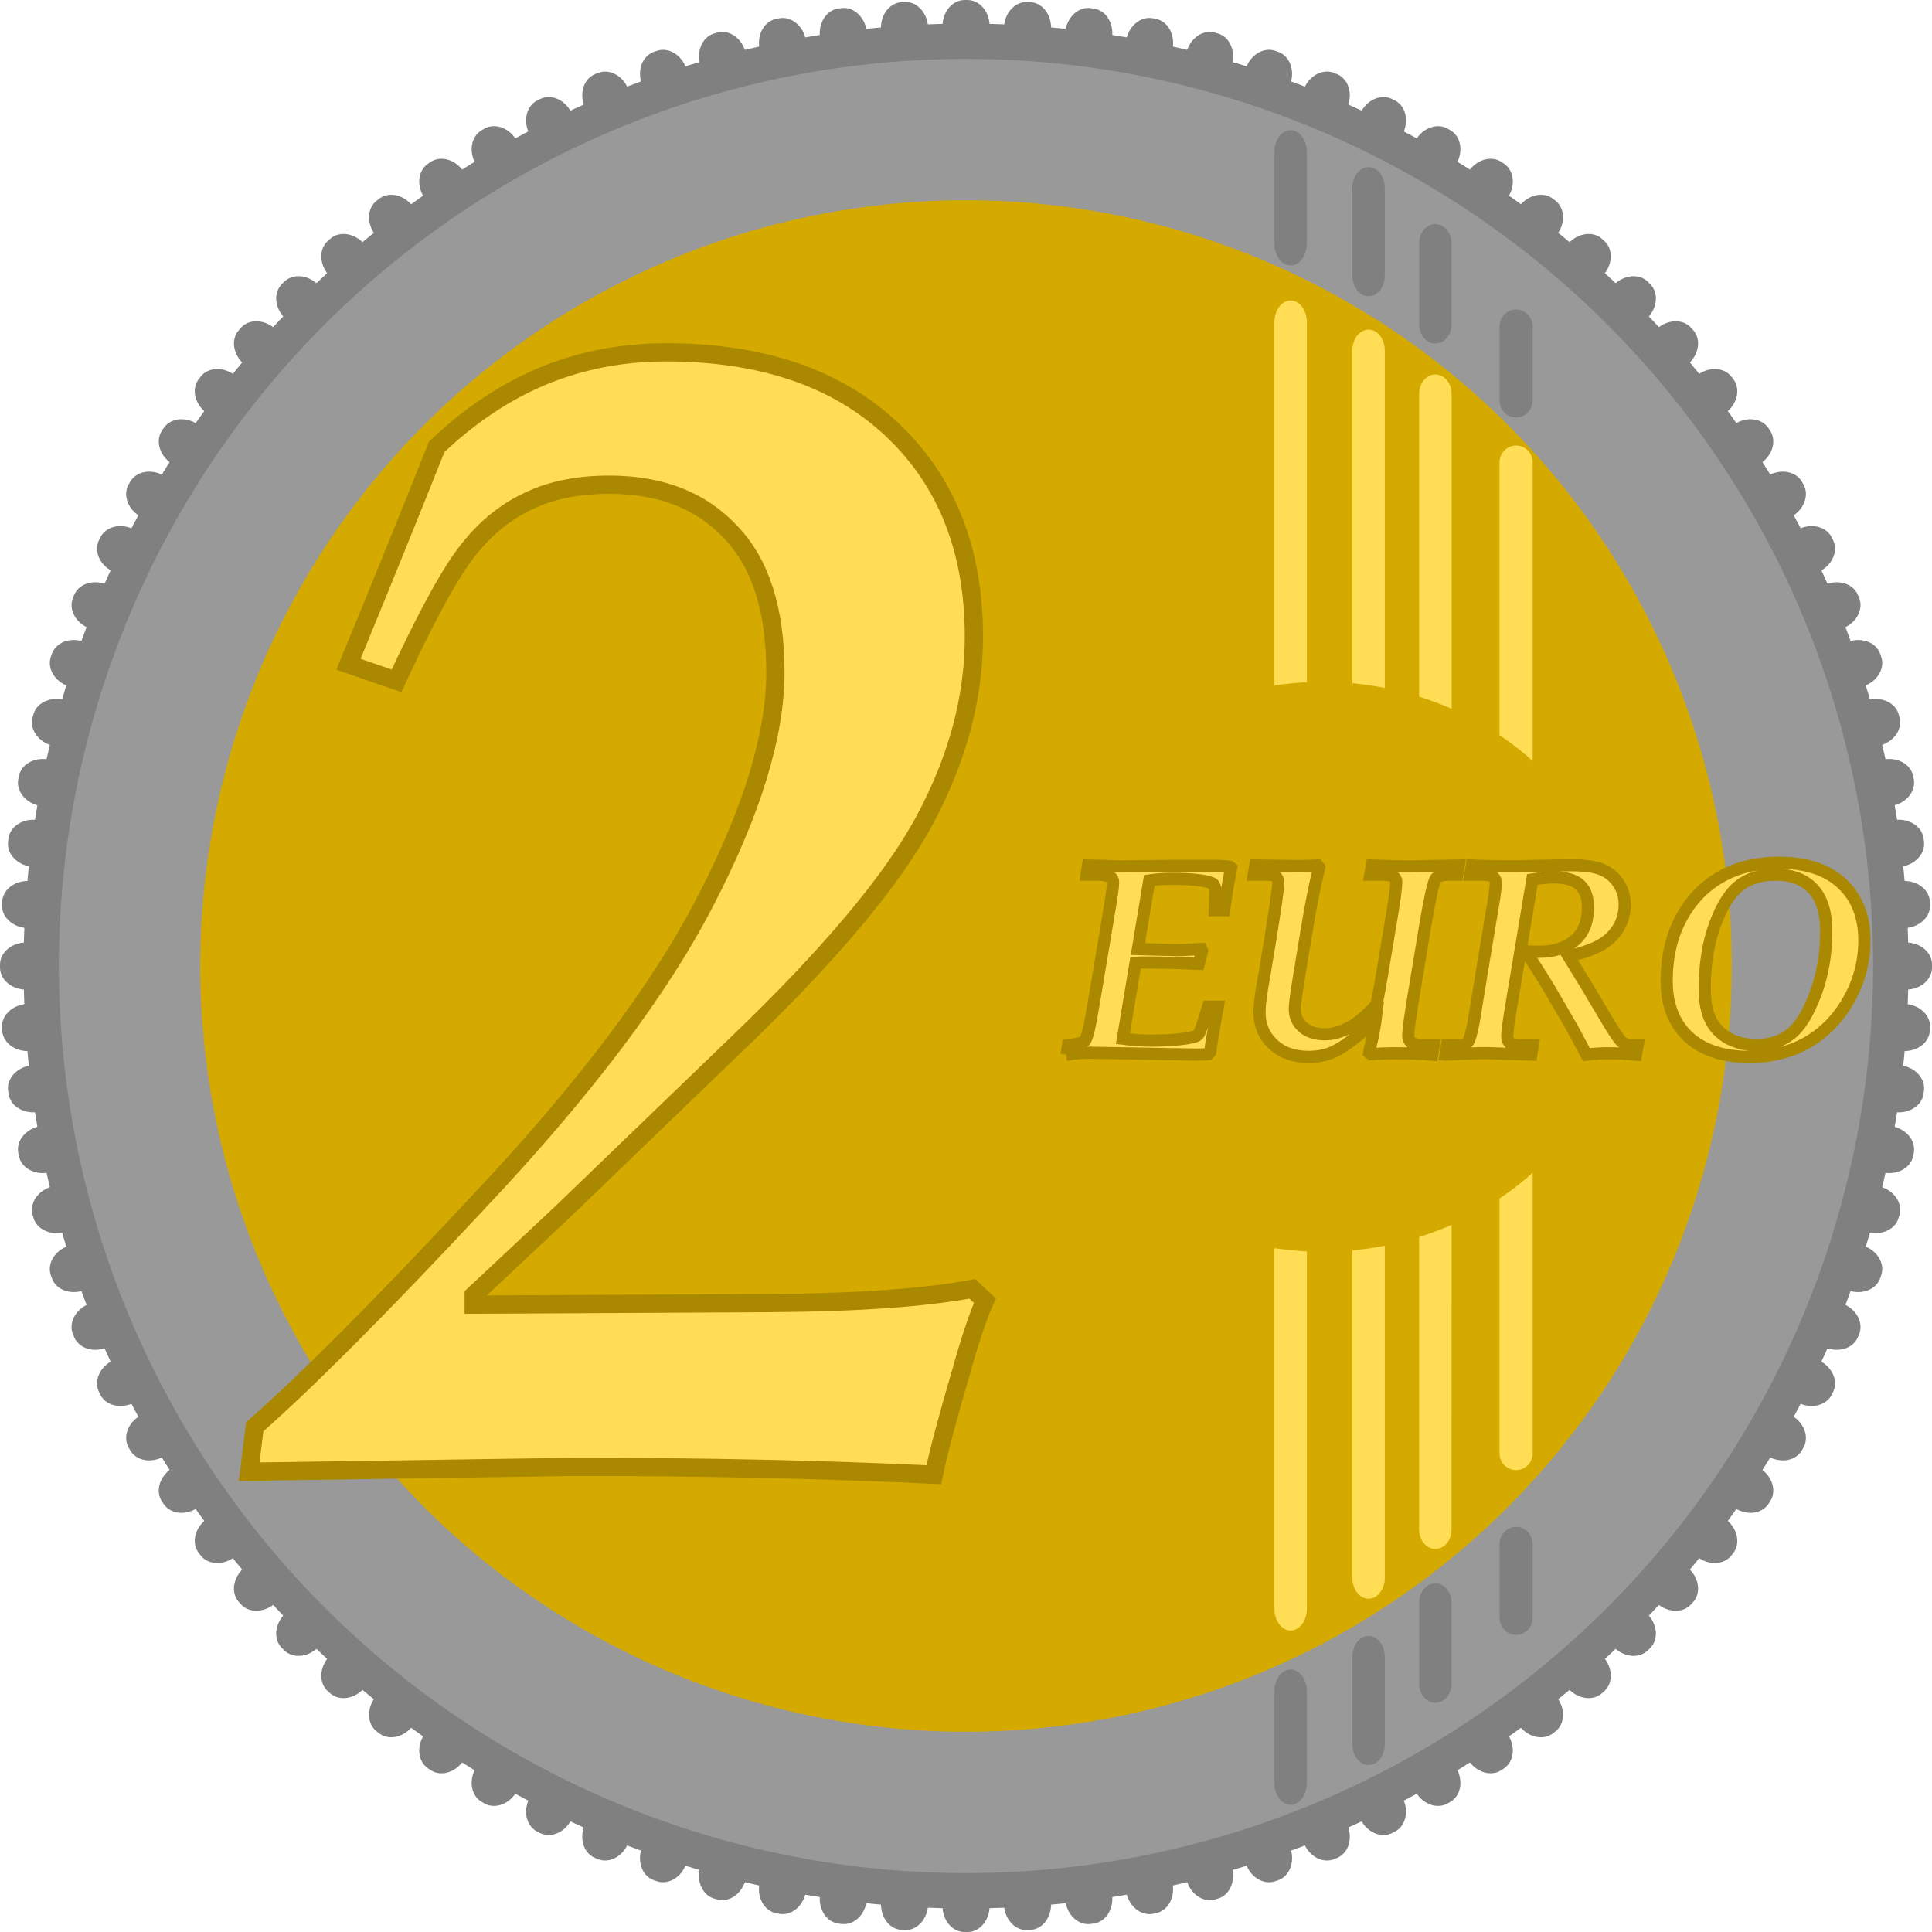 <?xml version="1.0" encoding="UTF-8" standalone="no"?>
<svg xmlns:dc="http://purl.org/dc/elements/1.1/" xmlns:cc="http://creativecommons.org/ns#" xmlns:rdf="http://www.w3.org/1999/02/22-rdf-syntax-ns#" xmlns:svg="http://www.w3.org/2000/svg" xmlns="http://www.w3.org/2000/svg" xmlns:sodipodi="http://sodipodi.sourceforge.net/DTD/sodipodi-0.dtd" xmlns:inkscape="http://www.inkscape.org/namespaces/inkscape" sodipodi:docname="2_Euro.svg" inkscape:version="1.0 (4035a4fb49, 2020-05-01)" id="svg8" version="1.1" viewBox="0 0 79.375 79.375" height="300" width="300">
  <defs id="defs2"/>
  <sodipodi:namedview inkscape:window-maximized="1" inkscape:window-y="-8" inkscape:window-x="1912" inkscape:window-height="1027" inkscape:window-width="1920" showgrid="false" inkscape:document-rotation="0" inkscape:current-layer="layer1" inkscape:document-units="mm" inkscape:cy="171.01289" inkscape:cx="2.3367907" inkscape:zoom="0.7" inkscape:pageshadow="2" inkscape:pageopacity="0.0" borderopacity="1.0" bordercolor="#666666" pagecolor="#ffffff" id="base" units="px"/>
  <g id="layer1" inkscape:groupmode="layer" inkscape:label="Ebene 1">
    <g transform="matrix(0.968,0,0,0.968,-61.951,-104.059)" style="fill:#808080" id="g1391">
      <g id="g1339" transform="translate(0.5)" style="fill:#808080;fill-opacity:1">
        <path d="m 104.439,107.5 h 0.123 c 0.52,0 0.939,0.496 0.939,1.113 v 79.774 c 0,0.616 -0.419,1.113 -0.939,1.113 h -0.123 c -0.52,0 -0.939,-0.496 -0.939,-1.113 v -79.774 c 0,-0.616 0.419,-1.113 0.939,-1.113 z" style="fill:#808080;fill-opacity:1;stroke-width:0.581;stroke-linecap:round;stroke-linejoin:round" id="rect839"/>
        <path d="m 113.927,100.347 h 0.123 c 0.52,0 0.939,0.496 0.939,1.113 v 79.774 c 0,0.616 -0.419,1.113 -0.939,1.113 h -0.123 c -0.52,0 -0.939,-0.496 -0.939,-1.113 v -79.774 c 0,-0.616 0.419,-1.113 0.939,-1.113 z" transform="rotate(3.75)" style="fill:#808080;fill-opacity:1;stroke-width:0.581;stroke-linecap:round;stroke-linejoin:round" id="rect1195"/>
        <path d="m 122.928,92.59 h 0.123 c 0.52,0 0.939,0.496 0.939,1.113 v 79.774 c 0,0.616 -0.419,1.113 -0.939,1.113 h -0.123 c -0.52,0 -0.939,-0.496 -0.939,-1.113 v -79.774 c 0,-0.616 0.419,-1.113 0.939,-1.113 z" transform="rotate(7.5)" style="fill:#808080;fill-opacity:1;stroke-width:0.581;stroke-linecap:round;stroke-linejoin:round" id="rect1197"/>
        <path d="m 131.401,84.26 h 0.123 c 0.52,0 0.939,0.496 0.939,1.113 v 79.774 c 0,0.616 -0.419,1.113 -0.939,1.113 h -0.123 c -0.52,0 -0.939,-0.496 -0.939,-1.113 V 85.372 c 0,-0.616 0.419,-1.113 0.939,-1.113 z" transform="rotate(11.25)" style="fill:#808080;fill-opacity:1;stroke-width:0.581;stroke-linecap:round;stroke-linejoin:round" id="rect1199"/>
        <path d="m 139.312,75.393 h 0.123 c 0.52,0 0.939,0.496 0.939,1.113 v 79.774 c 0,0.616 -0.419,1.113 -0.939,1.113 h -0.123 c -0.52,0 -0.939,-0.496 -0.939,-1.113 V 76.506 c 0,-0.616 0.419,-1.113 0.939,-1.113 z" transform="rotate(15)" style="fill:#808080;fill-opacity:1;stroke-width:0.581;stroke-linecap:round;stroke-linejoin:round" id="rect1201"/>
        <path d="m 146.626,66.029 h 0.123 c 0.52,0 0.939,0.496 0.939,1.113 v 79.774 c 0,0.616 -0.419,1.113 -0.939,1.113 h -0.123 c -0.52,0 -0.939,-0.496 -0.939,-1.113 V 67.141 c 0,-0.616 0.419,-1.113 0.939,-1.113 z" transform="rotate(18.75)" style="fill:#808080;fill-opacity:1;stroke-width:0.581;stroke-linecap:round;stroke-linejoin:round" id="rect1203"/>
        <path d="m 153.312,56.206 h 0.123 c 0.52,0 0.939,0.496 0.939,1.113 v 79.774 c 0,0.617 -0.419,1.113 -0.939,1.113 h -0.123 c -0.52,0 -0.939,-0.496 -0.939,-1.113 V 57.318 c 0,-0.616 0.419,-1.113 0.939,-1.113 z" transform="rotate(22.5)" style="fill:#808080;fill-opacity:1;stroke-width:0.581;stroke-linecap:round;stroke-linejoin:round" id="rect1205"/>
        <path d="m 159.342,45.966 h 0.123 c 0.52,0 0.939,0.496 0.939,1.113 v 79.774 c 0,0.616 -0.419,1.113 -0.939,1.113 h -0.123 c -0.52,0 -0.939,-0.496 -0.939,-1.113 V 47.079 c 0,-0.616 0.419,-1.113 0.939,-1.113 z" transform="rotate(26.25)" style="fill:#808080;fill-opacity:1;stroke-width:0.581;stroke-linecap:round;stroke-linejoin:round" id="rect1207"/>
        <path d="m 164.688,35.355 h 0.123 c 0.52,0 0.939,0.496 0.939,1.113 v 79.774 c 0,0.616 -0.419,1.113 -0.939,1.113 h -0.123 c -0.52,0 -0.939,-0.496 -0.939,-1.113 V 36.468 c 0,-0.616 0.419,-1.113 0.939,-1.113 z" transform="rotate(30)" style="fill:#808080;fill-opacity:1;stroke-width:0.581;stroke-linecap:round;stroke-linejoin:round" id="rect1209"/>
        <path d="m 169.329,24.416 h 0.123 c 0.52,0 0.939,0.496 0.939,1.113 v 79.774 c 0,0.616 -0.419,1.113 -0.939,1.113 h -0.123 c -0.52,0 -0.939,-0.496 -0.939,-1.113 V 25.529 c 0,-0.616 0.419,-1.113 0.939,-1.113 z" transform="rotate(33.75)" style="fill:#808080;fill-opacity:1;stroke-width:0.581;stroke-linecap:round;stroke-linejoin:round" id="rect1211"/>
        <path d="m 173.245,13.197 h 0.123 c 0.52,0 0.939,0.496 0.939,1.113 v 79.774 c 0,0.616 -0.419,1.113 -0.939,1.113 h -0.123 c -0.52,0 -0.939,-0.496 -0.939,-1.113 V 14.31 c 0,-0.616 0.419,-1.113 0.939,-1.113 z" transform="rotate(37.5)" style="fill:#808080;fill-opacity:1;stroke-width:0.581;stroke-linecap:round;stroke-linejoin:round" id="rect1213"/>
        <path d="m 176.419,1.747 h 0.123 c 0.52,0 0.939,0.496 0.939,1.113 V 82.634 c 0,0.616 -0.419,1.113 -0.939,1.113 h -0.123 c -0.52,0 -0.939,-0.496 -0.939,-1.113 V 2.859 c 0,-0.616 0.419,-1.113 0.939,-1.113 z" transform="rotate(41.25)" style="fill:#808080;fill-opacity:1;stroke-width:0.581;stroke-linecap:round;stroke-linejoin:round" id="rect1215"/>
        <path d="m 178.837,-9.887 h 0.123 c 0.52,0 0.939,0.496 0.939,1.113 V 71 c 0,0.616 -0.419,1.113 -0.939,1.113 h -0.123 c -0.52,0 -0.939,-0.496 -0.939,-1.113 V -8.775 c 0,-0.616 0.419,-1.113 0.939,-1.113 z" transform="rotate(45)" style="fill:#808080;fill-opacity:1;stroke-width:0.581;stroke-linecap:round;stroke-linejoin:round" id="rect1217"/>
        <path d="m 180.488,-21.654 h 0.123 c 0.52,0 0.939,0.496 0.939,1.113 v 79.774 c 0,0.616 -0.419,1.113 -0.939,1.113 h -0.123 c -0.52,0 -0.939,-0.496 -0.939,-1.113 v -79.774 c 0,-0.616 0.419,-1.113 0.939,-1.113 z" transform="rotate(48.75)" style="fill:#808080;fill-opacity:1;stroke-width:0.581;stroke-linecap:round;stroke-linejoin:round" id="rect1219"/>
        <path d="m 181.367,-33.504 h 0.123 c 0.52,0 0.939,0.496 0.939,1.113 v 79.774 c 0,0.616 -0.419,1.113 -0.939,1.113 h -0.123 c -0.52,0 -0.939,-0.496 -0.939,-1.113 v -79.774 c 0,-0.616 0.419,-1.113 0.939,-1.113 z" transform="rotate(52.5)" style="fill:#808080;fill-opacity:1;stroke-width:0.581;stroke-linecap:round;stroke-linejoin:round" id="rect1221"/>
        <path d="m 181.469,-45.386 h 0.123 c 0.52,0 0.939,0.496 0.939,1.113 v 79.774 c 0,0.616 -0.419,1.113 -0.939,1.113 h -0.123 c -0.52,0 -0.939,-0.496 -0.939,-1.113 v -79.774 c 0,-0.616 0.419,-1.113 0.939,-1.113 z" transform="rotate(56.25)" style="fill:#808080;fill-opacity:1;stroke-width:0.581;stroke-linecap:round;stroke-linejoin:round" id="rect1223"/>
        <path d="m 180.793,-57.25 h 0.123 c 0.52,0 0.939,0.496 0.939,1.113 v 79.774 c 0,0.616 -0.419,1.113 -0.939,1.113 h -0.123 c -0.52,0 -0.939,-0.496 -0.939,-1.113 v -79.774 c 0,-0.616 0.419,-1.113 0.939,-1.113 z" transform="rotate(60)" style="fill:#808080;fill-opacity:1;stroke-width:0.581;stroke-linecap:round;stroke-linejoin:round" id="rect1225"/>
        <path d="m 179.343,-69.043 h 0.123 c 0.52,0 0.939,0.496 0.939,1.113 v 79.774 c 0,0.616 -0.419,1.113 -0.939,1.113 h -0.123 c -0.52,0 -0.939,-0.496 -0.939,-1.113 v -79.774 c 0,-0.616 0.419,-1.113 0.939,-1.113 z" transform="rotate(63.75)" style="fill:#808080;fill-opacity:1;stroke-width:0.581;stroke-linecap:round;stroke-linejoin:round" id="rect1227"/>
        <path d="m 177.125,-80.717 h 0.123 c 0.52,0 0.939,0.496 0.939,1.113 V 0.17 c 0,0.616 -0.419,1.113 -0.939,1.113 h -0.123 c -0.52,0 -0.939,-0.496 -0.939,-1.113 V -79.604 c 0,-0.616 0.419,-1.113 0.939,-1.113 z" transform="rotate(67.5)" style="fill:#808080;fill-opacity:1;stroke-width:0.581;stroke-linecap:round;stroke-linejoin:round" id="rect1229"/>
        <path d="m 174.148,-92.22 h 0.123 c 0.52,0 0.939,0.496 0.939,1.113 v 79.774 c 0,0.616 -0.419,1.113 -0.939,1.113 h -0.123 c -0.52,0 -0.939,-0.496 -0.939,-1.113 V -91.108 c 0,-0.616 0.419,-1.113 0.939,-1.113 z" transform="rotate(71.25)" style="fill:#808080;fill-opacity:1;stroke-width:0.581;stroke-linecap:round;stroke-linejoin:round" id="rect1231"/>
        <path d="m 170.425,-103.505 h 0.123 c 0.52,0 0.939,0.496 0.939,1.113 v 79.774 c 0,0.616 -0.419,1.113 -0.939,1.113 h -0.123 c -0.52,0 -0.939,-0.496 -0.939,-1.113 v -79.774 c 0,-0.616 0.419,-1.113 0.939,-1.113 z" transform="rotate(75)" style="fill:#808080;fill-opacity:1;stroke-width:0.581;stroke-linecap:round;stroke-linejoin:round" id="rect1233"/>
        <path d="m 165.972,-114.521 h 0.123 c 0.52,0 0.939,0.496 0.939,1.113 v 79.774 c 0,0.616 -0.419,1.113 -0.939,1.113 h -0.123 c -0.52,0 -0.939,-0.496 -0.939,-1.113 v -79.774 c 0,-0.616 0.419,-1.113 0.939,-1.113 z" transform="rotate(78.75)" style="fill:#808080;fill-opacity:1;stroke-width:0.581;stroke-linecap:round;stroke-linejoin:round" id="rect1235"/>
        <path d="m 160.808,-125.223 h 0.123 c 0.52,0 0.939,0.496 0.939,1.113 v 79.774 c 0,0.616 -0.419,1.113 -0.939,1.113 h -0.123 c -0.52,0 -0.939,-0.496 -0.939,-1.113 v -79.774 c 0,-0.616 0.419,-1.113 0.939,-1.113 z" transform="rotate(82.5)" style="fill:#808080;fill-opacity:1;stroke-width:0.581;stroke-linecap:round;stroke-linejoin:round" id="rect1237"/>
        <path d="m 154.955,-135.564 h 0.123 c 0.52,0 0.939,0.496 0.939,1.113 v 79.774 c 0,0.616 -0.419,1.113 -0.939,1.113 h -0.123 c -0.52,0 -0.939,-0.496 -0.939,-1.113 v -79.774 c 0,-0.616 0.419,-1.113 0.939,-1.113 z" transform="rotate(86.25)" style="fill:#808080;fill-opacity:1;stroke-width:0.581;stroke-linecap:round;stroke-linejoin:round" id="rect1239"/>
        <path d="m 148.439,-145.5 h 0.123 c 0.52,0 0.939,0.496 0.939,1.113 v 79.774 c 0,0.616 -0.419,1.113 -0.939,1.113 h -0.123 c -0.52,0 -0.939,-0.496 -0.939,-1.113 v -79.774 c 0,-0.616 0.419,-1.113 0.939,-1.113 z" transform="rotate(90)" style="fill:#808080;fill-opacity:1;stroke-width:0.581;stroke-linecap:round;stroke-linejoin:round" id="rect1241"/>
        <path d="m 141.286,-154.989 h 0.123 c 0.52,0 0.939,0.496 0.939,1.113 v 79.774 c 0,0.616 -0.419,1.113 -0.939,1.113 h -0.123 c -0.52,0 -0.939,-0.496 -0.939,-1.113 v -79.774 c 0,-0.616 0.419,-1.113 0.939,-1.113 z" transform="rotate(93.75)" style="fill:#808080;fill-opacity:1;stroke-width:0.581;stroke-linecap:round;stroke-linejoin:round" id="rect1243"/>
        <path d="m 133.528,-163.989 h 0.123 c 0.52,0 0.939,0.496 0.939,1.113 v 79.774 c 0,0.616 -0.419,1.113 -0.939,1.113 h -0.123 c -0.52,0 -0.939,-0.496 -0.939,-1.113 v -79.774 c 0,-0.616 0.419,-1.113 0.939,-1.113 z" transform="rotate(97.5)" style="fill:#808080;fill-opacity:1;stroke-width:0.581;stroke-linecap:round;stroke-linejoin:round" id="rect1245"/>
        <path d="m 125.198,-172.463 h 0.123 c 0.52,0 0.939,0.496 0.939,1.113 v 79.774 c 0,0.616 -0.419,1.113 -0.939,1.113 h -0.123 c -0.52,0 -0.939,-0.496 -0.939,-1.113 V -171.35 c 0,-0.616 0.419,-1.113 0.939,-1.113 z" transform="rotate(101.25)" style="fill:#808080;fill-opacity:1;stroke-width:0.581;stroke-linecap:round;stroke-linejoin:round" id="rect1247"/>
        <path d="m 116.332,-180.374 h 0.123 c 0.52,0 0.939,0.496 0.939,1.113 v 79.774 c 0,0.616 -0.419,1.113 -0.939,1.113 h -0.123 c -0.52,0 -0.939,-0.496 -0.939,-1.113 V -179.261 c 0,-0.616 0.419,-1.113 0.939,-1.113 z" transform="rotate(105)" style="fill:#808080;fill-opacity:1;stroke-width:0.581;stroke-linecap:round;stroke-linejoin:round" id="rect1249"/>
        <path d="m 106.967,-187.688 h 0.123 c 0.52,0 0.939,0.496 0.939,1.113 v 79.774 c 0,0.616 -0.419,1.113 -0.939,1.113 h -0.123 c -0.52,0 -0.939,-0.496 -0.939,-1.113 v -79.774 c 0,-0.616 0.419,-1.113 0.939,-1.113 z" transform="rotate(108.75)" style="fill:#808080;fill-opacity:1;stroke-width:0.581;stroke-linecap:round;stroke-linejoin:round" id="rect1251"/>
        <path d="m 97.144,-194.374 h 0.123 c 0.52,0 0.939,0.496 0.939,1.113 v 79.774 c 0,0.616 -0.419,1.113 -0.939,1.113 h -0.123 c -0.52,0 -0.939,-0.496 -0.939,-1.113 v -79.774 c 0,-0.616 0.419,-1.113 0.939,-1.113 z" transform="rotate(112.5)" style="fill:#808080;fill-opacity:1;stroke-width:0.581;stroke-linecap:round;stroke-linejoin:round" id="rect1253"/>
        <path d="m 86.905,-200.403 h 0.123 c 0.52,0 0.939,0.496 0.939,1.113 v 79.774 c 0,0.616 -0.419,1.113 -0.939,1.113 h -0.123 c -0.52,0 -0.939,-0.496 -0.939,-1.113 v -79.774 c 0,-0.616 0.419,-1.113 0.939,-1.113 z" transform="rotate(116.25)" style="fill:#808080;fill-opacity:1;stroke-width:0.581;stroke-linecap:round;stroke-linejoin:round" id="rect1255"/>
        <path d="m 76.293,-205.75 h 0.123 c 0.52,0 0.939,0.496 0.939,1.113 v 79.774 c 0,0.617 -0.419,1.113 -0.939,1.113 H 76.293 c -0.52,0 -0.939,-0.496 -0.939,-1.113 v -79.774 c 0,-0.617 0.419,-1.113 0.939,-1.113 z" transform="rotate(120)" style="fill:#808080;fill-opacity:1;stroke-width:0.581;stroke-linecap:round;stroke-linejoin:round" id="rect1257"/>
        <path d="m 65.355,-210.391 h 0.123 c 0.52,0 0.939,0.496 0.939,1.113 v 79.774 c 0,0.616 -0.419,1.113 -0.939,1.113 h -0.123 c -0.52,0 -0.939,-0.496 -0.939,-1.113 v -79.774 c 0,-0.616 0.419,-1.113 0.939,-1.113 z" transform="rotate(123.75)" style="fill:#808080;fill-opacity:1;stroke-width:0.581;stroke-linecap:round;stroke-linejoin:round" id="rect1259"/>
        <path d="m 54.136,-214.307 h 0.123 c 0.52,0 0.939,0.496 0.939,1.113 v 79.774 c 0,0.617 -0.419,1.113 -0.939,1.113 h -0.123 c -0.52,0 -0.939,-0.496 -0.939,-1.113 v -79.774 c 0,-0.616 0.419,-1.113 0.939,-1.113 z" transform="rotate(127.5)" style="fill:#808080;fill-opacity:1;stroke-width:0.581;stroke-linecap:round;stroke-linejoin:round" id="rect1261"/>
        <path d="m 42.685,-217.48 h 0.123 c 0.52,0 0.939,0.496 0.939,1.113 v 79.774 c 0,0.616 -0.419,1.113 -0.939,1.113 h -0.123 c -0.52,0 -0.939,-0.496 -0.939,-1.113 v -79.774 c 0,-0.616 0.419,-1.113 0.939,-1.113 z" transform="rotate(131.25)" style="fill:#808080;fill-opacity:1;stroke-width:0.581;stroke-linecap:round;stroke-linejoin:round" id="rect1263"/>
        <path d="m 31.051,-219.898 h 0.123 c 0.52,0 0.939,0.496 0.939,1.113 v 79.774 c 0,0.616 -0.419,1.113 -0.939,1.113 h -0.123 c -0.52,0 -0.939,-0.496 -0.939,-1.113 v -79.774 c 0,-0.617 0.419,-1.113 0.939,-1.113 z" transform="rotate(135)" style="fill:#808080;fill-opacity:1;stroke-width:0.581;stroke-linecap:round;stroke-linejoin:round" id="rect1265"/>
        <path d="m 19.284,-221.55 h 0.123 c 0.52,0 0.939,0.496 0.939,1.113 v 79.774 c 0,0.616 -0.419,1.113 -0.939,1.113 h -0.123 c -0.52,0 -0.939,-0.496 -0.939,-1.113 v -79.774 c 0,-0.617 0.419,-1.113 0.939,-1.113 z" transform="rotate(138.75)" style="fill:#808080;fill-opacity:1;stroke-width:0.581;stroke-linecap:round;stroke-linejoin:round" id="rect1267"/>
        <path d="m 7.434,-222.429 h 0.123 c 0.52,0 0.939,0.496 0.939,1.113 v 79.774 c 0,0.616 -0.419,1.113 -0.939,1.113 h -0.123 c -0.52,0 -0.939,-0.496 -0.939,-1.113 v -79.774 c 0,-0.616 0.419,-1.113 0.939,-1.113 z" transform="rotate(142.5)" style="fill:#808080;fill-opacity:1;stroke-width:0.581;stroke-linecap:round;stroke-linejoin:round" id="rect1269"/>
        <path d="m -4.448,-222.53 h 0.123 c 0.52,0 0.939,0.496 0.939,1.113 v 79.774 c 0,0.616 -0.419,1.113 -0.939,1.113 h -0.123 c -0.52,0 -0.939,-0.496 -0.939,-1.113 v -79.774 c 0,-0.616 0.419,-1.113 0.939,-1.113 z" transform="rotate(146.25)" style="fill:#808080;fill-opacity:1;stroke-width:0.581;stroke-linecap:round;stroke-linejoin:round" id="rect1271"/>
        <path d="m -16.311,-221.855 h 0.123 c 0.52,0 0.939,0.496 0.939,1.113 v 79.774 c 0,0.616 -0.419,1.113 -0.939,1.113 h -0.123 c -0.52,0 -0.939,-0.496 -0.939,-1.113 v -79.774 c 0,-0.616 0.419,-1.113 0.939,-1.113 z" transform="rotate(150)" style="fill:#808080;fill-opacity:1;stroke-width:0.581;stroke-linecap:round;stroke-linejoin:round" id="rect1273"/>
        <path d="m -28.105,-220.405 h 0.123 c 0.52,0 0.939,0.496 0.939,1.113 v 79.774 c 0,0.616 -0.419,1.113 -0.939,1.113 h -0.123 c -0.52,0 -0.939,-0.496 -0.939,-1.113 v -79.774 c 0,-0.616 0.419,-1.113 0.939,-1.113 z" transform="rotate(153.75)" style="fill:#808080;fill-opacity:1;stroke-width:0.581;stroke-linecap:round;stroke-linejoin:round" id="rect1275"/>
        <path d="m -39.778,-218.187 h 0.123 c 0.52,0 0.939,0.496 0.939,1.113 v 79.774 c 0,0.617 -0.419,1.113 -0.939,1.113 h -0.123 c -0.52,0 -0.939,-0.496 -0.939,-1.113 v -79.774 c 0,-0.617 0.419,-1.113 0.939,-1.113 z" transform="rotate(157.5)" style="fill:#808080;fill-opacity:1;stroke-width:0.581;stroke-linecap:round;stroke-linejoin:round" id="rect1277"/>
        <path d="m -51.282,-215.21 h 0.123 c 0.52,0 0.939,0.496 0.939,1.113 v 79.774 c 0,0.616 -0.419,1.113 -0.939,1.113 h -0.123 c -0.52,0 -0.939,-0.496 -0.939,-1.113 v -79.774 c 0,-0.616 0.419,-1.113 0.939,-1.113 z" transform="rotate(161.25)" style="fill:#808080;fill-opacity:1;stroke-width:0.581;stroke-linecap:round;stroke-linejoin:round" id="rect1279"/>
        <path d="m -62.566,-211.487 h 0.123 c 0.52,0 0.939,0.496 0.939,1.113 v 79.774 c 0,0.616 -0.419,1.113 -0.939,1.113 h -0.123 c -0.52,0 -0.939,-0.496 -0.939,-1.113 v -79.774 c 0,-0.616 0.419,-1.113 0.939,-1.113 z" transform="rotate(165)" style="fill:#808080;fill-opacity:1;stroke-width:0.581;stroke-linecap:round;stroke-linejoin:round" id="rect1281"/>
        <path d="m -73.583,-207.034 h 0.123 c 0.52,0 0.939,0.496 0.939,1.113 v 79.774 c 0,0.617 -0.419,1.113 -0.939,1.113 h -0.123 c -0.52,0 -0.939,-0.496 -0.939,-1.113 v -79.774 c 0,-0.617 0.419,-1.113 0.939,-1.113 z" transform="rotate(168.75)" style="fill:#808080;fill-opacity:1;stroke-width:0.581;stroke-linecap:round;stroke-linejoin:round" id="rect1283"/>
        <path d="m -84.284,-201.87 h 0.123 c 0.52,0 0.939,0.496 0.939,1.113 v 79.774 c 0,0.616 -0.419,1.113 -0.939,1.113 h -0.123 c -0.52,0 -0.939,-0.496 -0.939,-1.113 v -79.774 c 0,-0.616 0.419,-1.113 0.939,-1.113 z" transform="rotate(172.5)" style="fill:#808080;fill-opacity:1;stroke-width:0.581;stroke-linecap:round;stroke-linejoin:round" id="rect1285"/>
        <path d="m -94.625,-196.017 h 0.123 c 0.52,0 0.939,0.496 0.939,1.113 v 79.774 c 0,0.616 -0.419,1.113 -0.939,1.113 h -0.123 c -0.52,0 -0.939,-0.496 -0.939,-1.113 v -79.774 c 0,-0.616 0.419,-1.113 0.939,-1.113 z" transform="rotate(176.25)" style="fill:#808080;fill-opacity:1;stroke-width:0.581;stroke-linecap:round;stroke-linejoin:round" id="rect1287"/>
      </g>
      <path d="m 145,148.5 a 40,40 0 0 1 -40,40 40,40 0 0 1 -40,-40 40,40 0 0 1 40,-40 40,40 0 0 1 40,40" style="fill:#808080;stroke-width:4.535;stroke-linecap:round;stroke-linejoin:round" id="path1289"/>
    </g>
    <path d="M 76.955,39.688 A 37.268,37.268 0 0 1 39.688,76.955 37.268,37.268 0 0 1 2.42,39.688 37.268,37.268 0 0 1 39.688,2.42 37.268,37.268 0 0 1 76.955,39.688" style="fill:#999999;fill-opacity:1;stroke-width:1.623;stroke-linecap:round;stroke-linejoin:round" id="path1399"/>
    <path d="M 71.147,39.688 A 31.46,31.46 0 0 1 39.688,71.147 31.46,31.46 0 0 1 8.228,39.688 31.46,31.46 0 0 1 39.688,8.228 31.46,31.46 0 0 1 71.147,39.688" style="fill:#d4aa00;fill-opacity:1;stroke-width:1.48;stroke-linecap:round;stroke-linejoin:round" id="path1393"/>
    <path d="m 53.025,12.346 c -0.369,0 -0.666,0.403 -0.666,0.904 v 14.913 a 12.483,11.707 0 0 1 1.333,-0.132 V 13.25 c 0,-0.501 -0.298,-0.904 -0.667,-0.904 z m -0.666,38.934 v 14.805 c 0,0.501 0.297,0.904 0.666,0.904 0.369,0 0.667,-0.403 0.667,-0.904 V 51.412 a 12.483,11.707 0 0 1 -1.333,-0.133 z" style="fill:#ffdd55;fill-opacity:1;stroke-width:1.007;stroke-linecap:round;stroke-linejoin:round" id="rect1409"/>
    <path id="rect1411" style="fill:#808080;fill-opacity:1;stroke-width:0.321;stroke-linecap:round;stroke-linejoin:round" d="m 53.025,5.347 c 0.369,0 0.666,0.402 0.666,0.9 v 3.759 c 0,0.499 -0.297,0.9 -0.666,0.9 -0.369,0 -0.666,-0.402 -0.666,-0.9 V 6.247 c 0,-0.499 0.297,-0.9 0.666,-0.9 z"/>
    <path id="rect1413" style="fill:#808080;fill-opacity:1;stroke-width:0.321;stroke-linecap:round;stroke-linejoin:round" d="m 53.025,68.589 c 0.369,0 0.666,0.402 0.666,0.9 v 3.759 c 0,0.499 -0.297,0.9 -0.666,0.9 -0.369,0 -0.666,-0.402 -0.666,-0.9 v -3.759 c 0,-0.499 0.297,-0.9 0.666,-0.9 z"/>
    <g style="font-style:italic;font-variant:normal;font-weight:bold;font-stretch:normal;font-size:66.278px;line-height:1.25;font-family:'Book Antiqua';-inkscape-font-specification:'Book Antiqua, Bold Italic';font-variant-ligatures:normal;font-variant-caps:normal;font-variant-numeric:normal;font-variant-east-asian:normal;text-align:start;letter-spacing:0px;word-spacing:0px;writing-mode:lr-tb;direction:ltr;text-anchor:start;fill:#ffdd55;fill-opacity:1;stroke:#aa8800;stroke-width:0.75;stroke-miterlimit:4;stroke-dasharray:none" id="text1403" aria-label="2">
      <path id="path1020" style="font-style:italic;font-variant:normal;font-weight:bold;font-stretch:normal;font-size:66.278px;font-family:'Book Antiqua';-inkscape-font-specification:'Book Antiqua, Bold Italic';font-variant-ligatures:normal;font-variant-caps:normal;font-variant-numeric:normal;font-variant-east-asian:normal;fill:#ffdd55;fill-opacity:1;stroke-width:0.75;stroke:#aa8800;stroke-miterlimit:4;stroke-dasharray:none" d="m 10.238,60.464 0.227,-1.845 q 3.204,-2.815 9.094,-9.126 6.634,-7.023 9.45,-12.524 2.848,-5.502 2.848,-9.353 0,-3.851 -1.845,-5.76 -1.812,-1.942 -4.984,-1.942 -1.942,0 -3.333,0.68 -1.392,0.647 -2.46,2.006 -1.068,1.327 -2.945,5.372 l -1.974,-0.68 q 1.974,-4.79 3.625,-8.932 2.039,-1.942 4.369,-2.913 2.362,-0.971 5.048,-0.971 5.922,0 9.288,3.171 3.366,3.171 3.366,8.511 0,3.754 -2.006,7.508 -2.006,3.754 -7.832,9.32 l -7.087,6.828 -3.625,3.398 v 0.388 l 12.2,-0.065 q 5.307,-0.032 8.285,-0.583 l 0.518,0.485 q -0.421,0.939 -0.938,2.783 -0.874,2.977 -1.165,4.369 -6.764,-0.324 -14.692,-0.324 z"/>
    </g>
    <path d="m 56.227,13.544 c -0.369,0 -0.666,0.385 -0.666,0.863 v 13.664 a 12.483,11.707 0 0 1 1.333,0.192 V 14.407 c 0,-0.478 -0.298,-0.863 -0.667,-0.863 z m 0.667,37.636 a 12.483,11.707 0 0 1 -1.333,0.192 v 13.447 c 0,0.478 0.297,0.863 0.666,0.863 0.369,0 0.667,-0.385 0.667,-0.863 z" style="fill:#ffdd55;fill-opacity:1;stroke-width:0.984;stroke-linecap:round;stroke-linejoin:round" id="rect1420"/>
    <path d="m 56.227,6.866 c 0.369,0 0.666,0.383 0.666,0.859 v 3.587 c 0,0.476 -0.297,0.859 -0.666,0.859 -0.369,0 -0.666,-0.383 -0.666,-0.859 V 7.726 c 0,-0.476 0.297,-0.859 0.666,-0.859 z" style="fill:#808080;fill-opacity:1;stroke-width:0.314;stroke-linecap:round;stroke-linejoin:round" id="rect1422"/>
    <path d="m 56.227,67.21 c 0.369,0 0.666,0.383 0.666,0.859 v 3.587 c 0,0.476 -0.297,0.859 -0.666,0.859 -0.369,0 -0.666,-0.383 -0.666,-0.859 V 68.069 c 0,-0.476 0.297,-0.859 0.666,-0.859 z" style="fill:#808080;fill-opacity:1;stroke-width:0.314;stroke-linecap:round;stroke-linejoin:round" id="rect1424"/>
    <path d="m 58.971,15.386 c -0.369,0 -0.666,0.356 -0.666,0.798 v 12.437 a 12.483,11.707 0 0 1 1.333,0.5 v -12.937 c 0,-0.442 -0.297,-0.798 -0.666,-0.798 z m 0.666,34.936 a 12.483,11.707 0 0 1 -1.333,0.5 v 12.017 c 0,0.442 0.297,0.798 0.666,0.798 0.369,0 0.666,-0.356 0.666,-0.798 z" style="fill:#ffdd55;fill-opacity:1;stroke-width:0.947;stroke-linecap:round;stroke-linejoin:round" id="rect1436"/>
    <path d="m 58.971,9.205 c 0.369,0 0.666,0.355 0.666,0.795 v 3.319 c 0,0.441 -0.297,0.795 -0.666,0.795 -0.369,0 -0.666,-0.355 -0.666,-0.795 v -3.319 c 0,-0.441 0.297,-0.795 0.666,-0.795 z" style="fill:#808080;fill-opacity:1;stroke-width:0.302;stroke-linecap:round;stroke-linejoin:round" id="rect1438"/>
    <path d="m 58.971,65.051 c 0.369,0 0.666,0.355 0.666,0.795 v 3.319 c 0,0.441 -0.297,0.795 -0.666,0.795 -0.369,0 -0.666,-0.355 -0.666,-0.795 V 65.846 c 0,-0.441 0.297,-0.795 0.666,-0.795 z" style="fill:#808080;fill-opacity:1;stroke-width:0.302;stroke-linecap:round;stroke-linejoin:round" id="rect1440"/>
    <path d="m 62.287,18.305 c -0.378,0 -0.682,0.311 -0.682,0.697 v 11.2 a 12.483,11.707 0 0 1 1.364,1.06 v -12.26 c 0,-0.386 -0.304,-0.697 -0.682,-0.697 z m 0.682,29.877 a 12.483,11.707 0 0 1 -1.364,1.059 v 10.461 c 0,0.386 0.304,0.697 0.682,0.697 0.378,0 0.682,-0.311 0.682,-0.697 z" style="fill:#ffdd55;fill-opacity:1;stroke-width:0.894;stroke-linecap:round;stroke-linejoin:round" id="rect1444"/>
    <path d="m 62.287,12.714 c 0.378,0 0.682,0.321 0.682,0.719 v 3.003 c 0,0.399 -0.304,0.719 -0.682,0.719 -0.378,0 -0.682,-0.321 -0.682,-0.719 v -3.003 c 0,-0.399 0.304,-0.719 0.682,-0.719 z" style="fill:#808080;fill-opacity:1;stroke-width:0.291;stroke-linecap:round;stroke-linejoin:round" id="rect1446"/>
    <path d="m 62.287,62.729 c 0.378,0 0.682,0.321 0.682,0.719 v 3.003 c 0,0.399 -0.304,0.719 -0.682,0.719 -0.378,0 -0.682,-0.321 -0.682,-0.719 v -3.003 c 0,-0.399 0.304,-0.719 0.682,-0.719 z" style="fill:#808080;fill-opacity:1;stroke-width:0.291;stroke-linecap:round;stroke-linejoin:round" id="rect1448"/>
    <g style="font-style:italic;font-variant:normal;font-weight:bold;font-stretch:normal;font-size:11.324px;line-height:1.25;font-family:'Book Antiqua';-inkscape-font-specification:'Book Antiqua, Bold Italic';font-variant-ligatures:normal;font-variant-caps:normal;font-variant-numeric:normal;font-variant-east-asian:normal;text-align:start;letter-spacing:0px;word-spacing:0px;writing-mode:lr-tb;direction:ltr;text-anchor:start;fill:#ffdd55;fill-opacity:1;stroke:#aa8800;stroke-width:0.5;stroke-miterlimit:4;stroke-dasharray:none" id="text1407" aria-label="EURO">
      <path id="path1029" style="font-style:italic;font-variant:normal;font-weight:bold;font-stretch:normal;font-size:11.324px;font-family:'Book Antiqua';-inkscape-font-specification:'Book Antiqua, Bold Italic';font-variant-ligatures:normal;font-variant-caps:normal;font-variant-numeric:normal;font-variant-east-asian:normal;fill:#ffdd55;fill-opacity:1;stroke:#aa8800;stroke-width:0.5;stroke-miterlimit:4;stroke-dasharray:none" d="m 43.818,43.327 0.061,-0.382 q 0.581,-0.077 0.68,-0.171 0.1,-0.094 0.238,-0.769 0.055,-0.276 0.442,-2.593 l 0.382,-2.289 q 0.111,-0.658 0.111,-0.879 0,-0.149 -0.111,-0.21 -0.177,-0.1 -0.57,-0.1 h -0.409 l 0.061,-0.376 0.652,0.017 0.614,0.022 2.035,-0.022 1.825,-0.005 q 0.431,0 0.697,0.044 l 0.055,0.044 q -0.177,0.868 -0.288,1.736 h -0.387 l 0.017,-0.365 0.005,-0.442 q 0,-0.254 -0.16,-0.31 -0.464,-0.171 -1.62,-0.171 -0.487,0 -0.929,0.066 -0.299,1.78 -0.47,2.82 l 1.62,0.044 q 0.21,0 0.984,-0.044 l 0.033,0.072 -0.133,0.536 q -1.095,-0.055 -2.151,-0.055 -0.238,0 -0.448,0.011 l -0.52,3.119 q 0.592,0.077 1.189,0.077 0.896,0 1.498,-0.105 0.321,-0.055 0.393,-0.122 0.1,-0.105 0.276,-0.708 l 0.144,-0.459 h 0.398 l -0.177,1.006 q -0.094,0.498 -0.133,0.852 l -0.083,0.094 q -0.254,0.017 -0.525,0.017 l -4.33,-0.077 q -0.464,0 -0.968,0.077 z"/>
      <path id="path1031" style="font-style:italic;font-variant:normal;font-weight:bold;font-stretch:normal;font-size:11.324px;font-family:'Book Antiqua';-inkscape-font-specification:'Book Antiqua, Bold Italic';font-variant-ligatures:normal;font-variant-caps:normal;font-variant-numeric:normal;font-variant-east-asian:normal;fill:#ffdd55;fill-opacity:1;stroke:#aa8800;stroke-width:0.5;stroke-miterlimit:4;stroke-dasharray:none" d="m 58.902,42.945 -0.061,0.382 q -0.608,-0.055 -1.604,-0.055 -0.42,0 -0.912,0.039 l -0.077,-0.066 q 0.017,-0.1 0.094,-0.415 0.127,-0.536 0.182,-0.99 -0.852,0.896 -1.598,1.305 -0.503,0.276 -1.161,0.276 -0.912,0 -1.465,-0.52 -0.553,-0.52 -0.553,-1.299 0,-0.365 0.1,-0.968 l 0.293,-1.742 q 0.376,-2.278 0.376,-2.621 0,-0.182 -0.111,-0.26 -0.105,-0.077 -0.437,-0.077 h -0.459 l 0.066,-0.376 1.725,0.022 q 0.47,0 0.835,-0.022 l 0.061,0.077 q -0.265,1.122 -0.459,2.278 l -0.332,2.002 q -0.21,1.266 -0.21,1.526 0,0.464 0.332,0.758 0.332,0.293 0.901,0.293 0.382,0 0.802,-0.177 0.42,-0.177 0.835,-0.553 0.42,-0.376 0.476,-0.509 0.061,-0.133 0.249,-1.277 l 0.398,-2.383 q 0.177,-1.067 0.177,-1.36 0,-0.149 -0.127,-0.221 -0.127,-0.077 -0.52,-0.077 h -0.42 l 0.066,-0.376 q 0.951,0.039 1.526,0.039 l 2.04,-0.039 -0.061,0.376 h -0.304 q -0.487,0 -0.586,0.177 -0.144,0.249 -0.431,1.957 l -0.437,2.638 q -0.254,1.504 -0.254,1.836 0,0.205 0.155,0.304 0.16,0.1 0.581,0.1 z"/>
      <path id="path1033" style="font-style:italic;font-variant:normal;font-weight:bold;font-stretch:normal;font-size:11.324px;font-family:'Book Antiqua';-inkscape-font-specification:'Book Antiqua, Bold Italic';font-variant-ligatures:normal;font-variant-caps:normal;font-variant-numeric:normal;font-variant-east-asian:normal;fill:#ffdd55;fill-opacity:1;stroke:#aa8800;stroke-width:0.5;stroke-miterlimit:4;stroke-dasharray:none" d="m 59.389,43.327 0.061,-0.382 h 0.326 q 0.398,0 0.509,-0.105 0.116,-0.105 0.254,-0.824 L 60.899,39.821 61.369,37.001 q 0.083,-0.481 0.083,-0.724 0,-0.177 -0.122,-0.26 -0.122,-0.083 -0.47,-0.083 h -0.453 l 0.061,-0.376 q 0.592,0.033 1.847,0.033 l 2.195,-0.044 q 0.89,0 1.31,0.182 0.426,0.182 0.675,0.564 0.254,0.382 0.254,0.879 0,0.769 -0.547,1.322 -0.547,0.547 -1.769,0.78 l 0.774,1.261 0.735,1.239 q 0.509,0.863 0.675,1.017 0.166,0.155 0.47,0.155 h 0.194 l -0.066,0.382 q -0.641,-0.055 -1.128,-0.055 -0.453,0 -0.912,0.055 l -0.177,-0.332 q -0.249,-0.487 -0.492,-0.907 l -0.752,-1.299 Q 63.398,40.18 62.806,39.273 l 0.028,-0.182 0.404,0.011 q 0.89,0 1.443,-0.453 0.558,-0.459 0.558,-1.371 0,-0.625 -0.337,-0.929 -0.337,-0.304 -1.1,-0.304 -0.304,0 -0.846,0.088 l -0.348,2.09 -0.525,3.141 q -0.16,0.962 -0.16,1.222 0,0.194 0.133,0.276 0.138,0.083 0.608,0.083 h 0.31 l -0.061,0.382 -1.874,-0.061 q -0.376,0 -1.648,0.061 z"/>
      <path id="path1035" style="font-style:italic;font-variant:normal;font-weight:bold;font-stretch:normal;font-size:11.324px;font-family:'Book Antiqua';-inkscape-font-specification:'Book Antiqua, Bold Italic';font-variant-ligatures:normal;font-variant-caps:normal;font-variant-numeric:normal;font-variant-east-asian:normal;fill:#ffdd55;fill-opacity:1;stroke:#aa8800;stroke-width:0.5;stroke-miterlimit:4;stroke-dasharray:none" d="m 68.474,40.307 q 0,-1.471 0.592,-2.577 0.592,-1.106 1.609,-1.692 1.023,-0.592 2.416,-0.592 1.67,0 2.588,0.857 0.918,0.857 0.918,2.339 0,1.294 -0.641,2.433 -0.641,1.134 -1.681,1.742 -1.04,0.603 -2.4,0.603 -1.626,0 -2.516,-0.829 -0.885,-0.835 -0.885,-2.284 z m 1.565,0.337 q 0,0.774 0.243,1.261 0.243,0.487 0.735,0.758 0.498,0.271 1.156,0.271 0.813,0 1.382,-0.442 0.575,-0.442 1.023,-1.631 0.453,-1.194 0.453,-2.593 0,-1.172 -0.547,-1.753 -0.542,-0.581 -1.548,-0.581 -0.874,0 -1.46,0.442 -0.581,0.437 -1.012,1.592 -0.426,1.156 -0.426,2.676 z"/>
    </g>
  </g>
</svg>